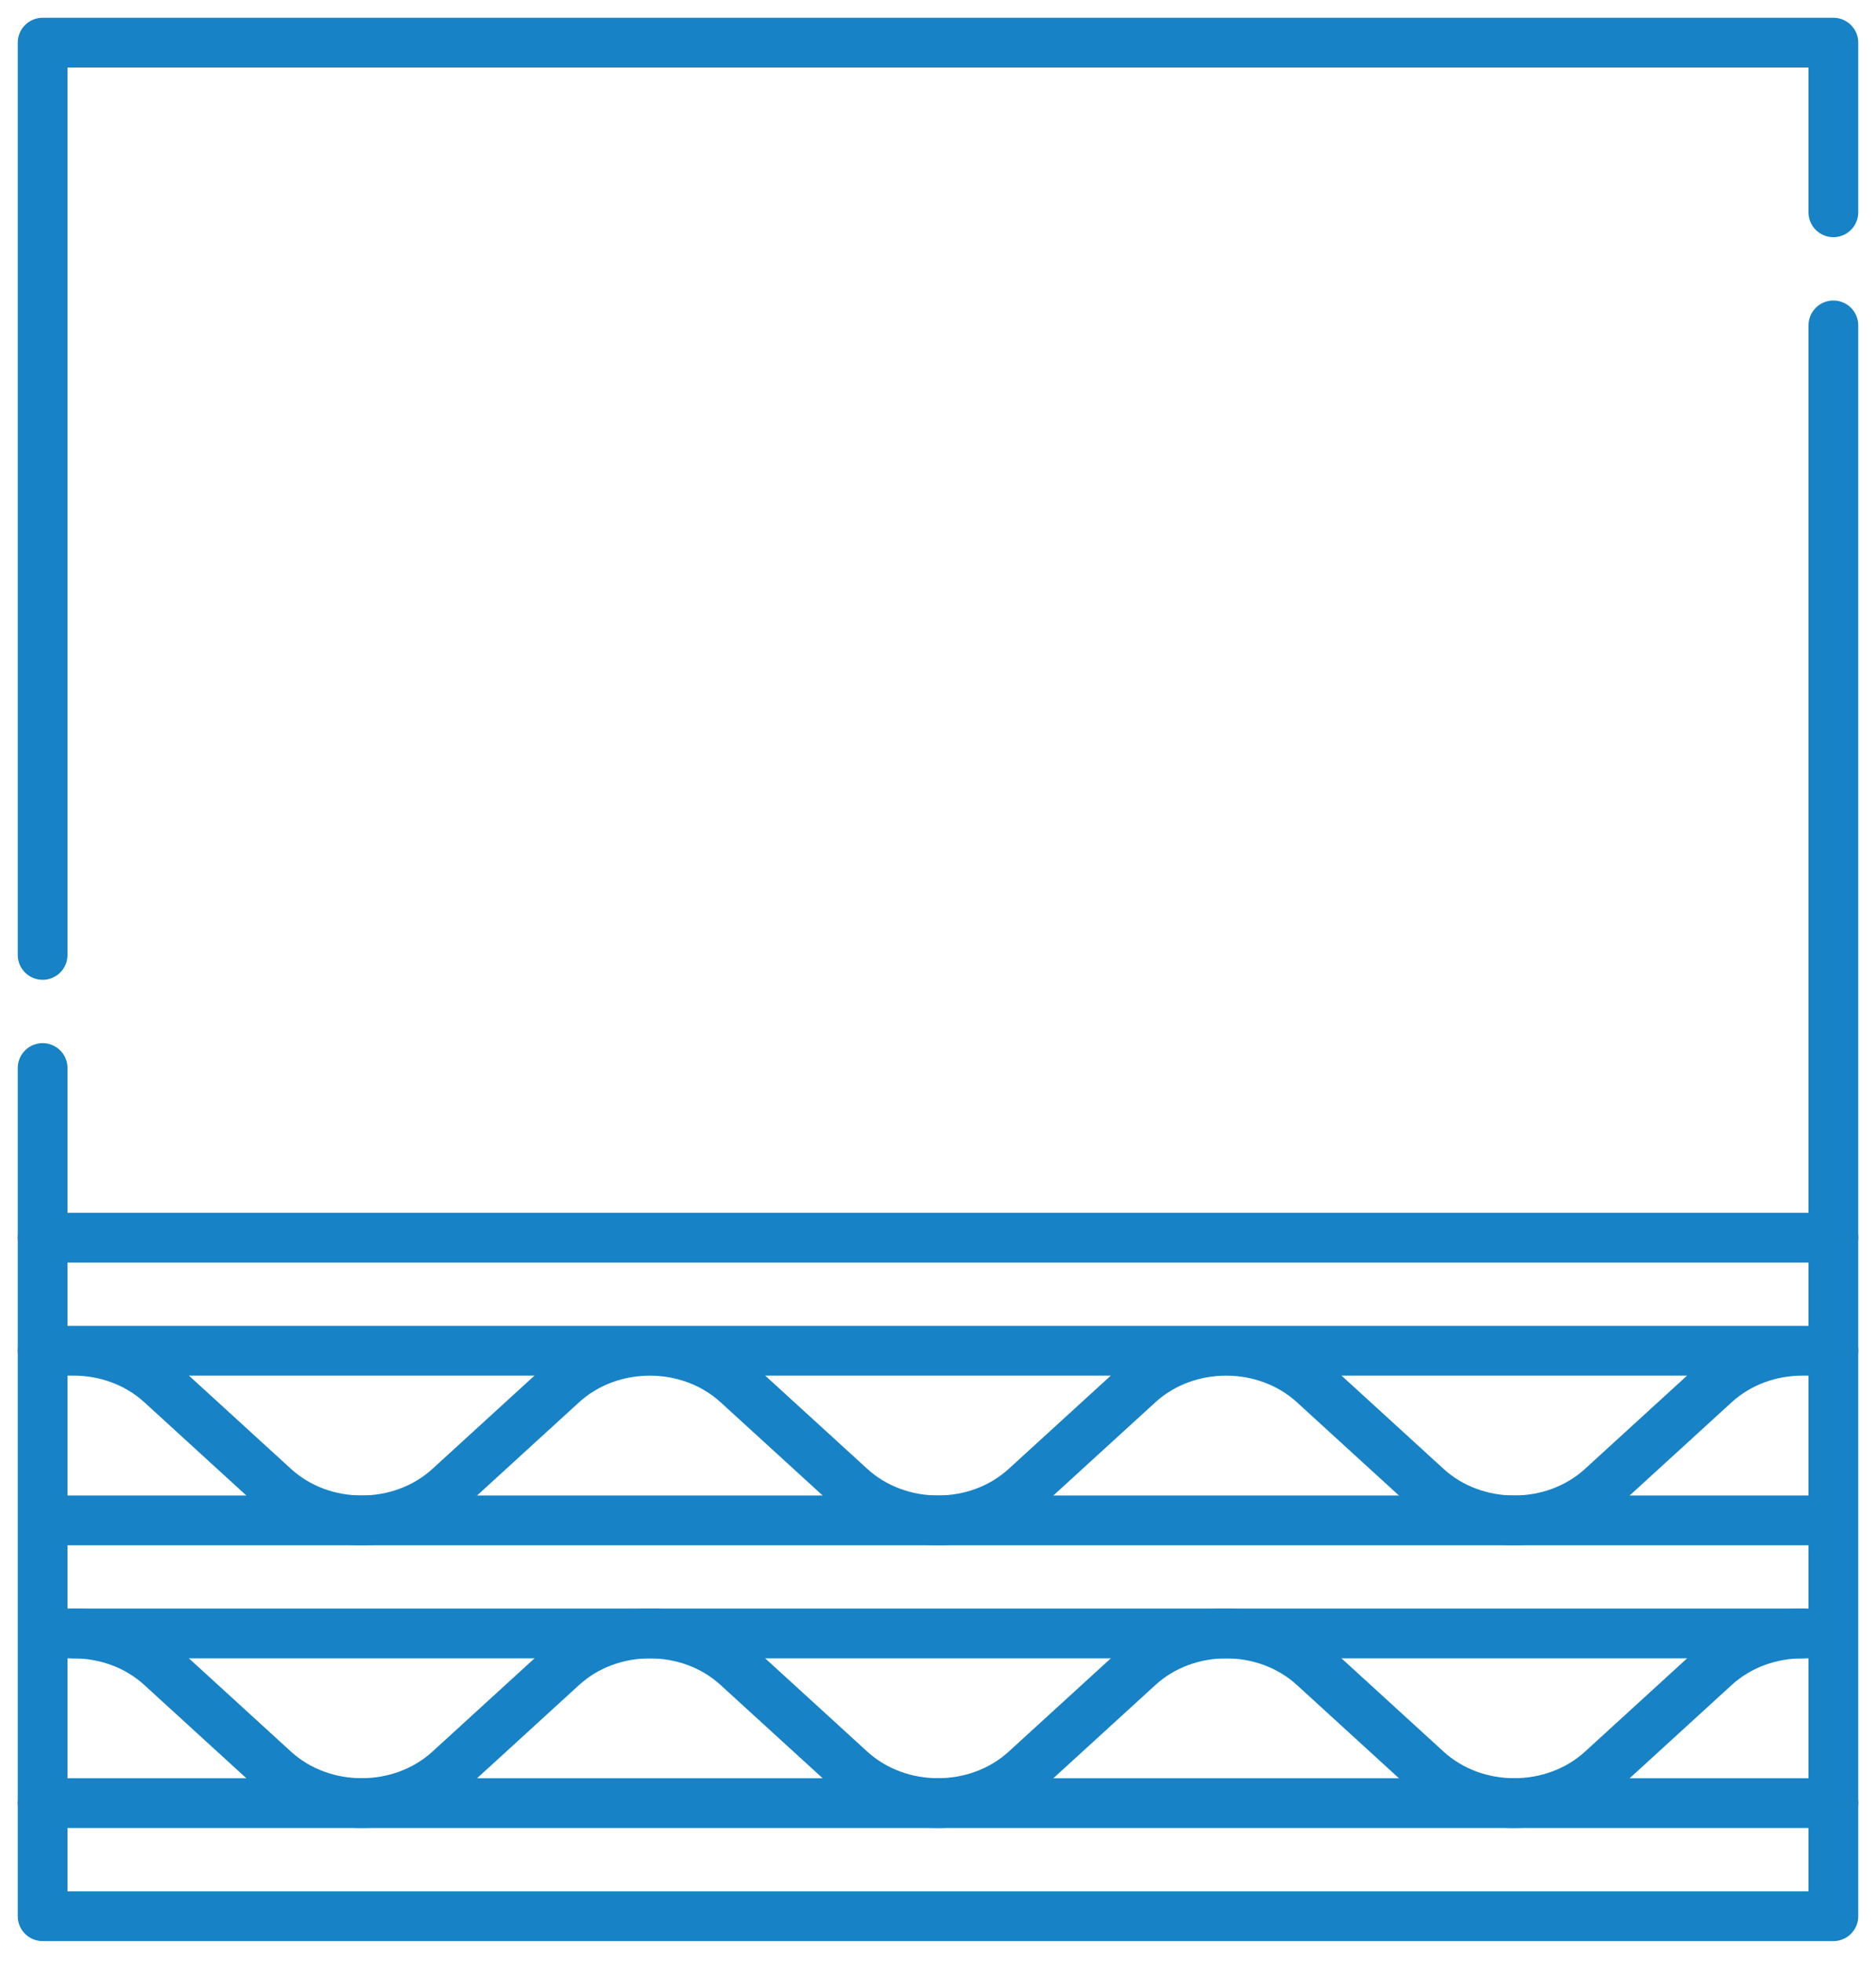 <svg width="44" height="46" viewBox="0 0 44 46" fill="none" xmlns="http://www.w3.org/2000/svg">
<path d="M42.275 38.303C41.532 38.303 40.789 38.562 40.222 39.08L37.569 41.504C36.435 42.539 34.597 42.539 33.464 41.504L30.811 39.08C29.677 38.044 27.839 38.044 26.706 39.08L24.052 41.504C22.919 42.539 21.081 42.539 19.948 41.504L17.294 39.08C16.161 38.044 14.323 38.044 13.189 39.08L10.536 41.504C9.402 42.539 7.565 42.539 6.431 41.504L3.778 39.08C3.211 38.562 2.468 38.303 1.725 38.303M43 4.978V1H1V22.392" stroke="#1782C5" stroke-width="1.167" stroke-miterlimit="10" stroke-linecap="round" stroke-linejoin="round"/>
<path d="M1 25.044V44.933H43V7.63M43 38.303H1M43 35.651H1" stroke="#1782C5" stroke-width="1.167" stroke-miterlimit="10" stroke-linecap="round" stroke-linejoin="round"/>
<path d="M42.275 31.673C41.532 31.673 40.789 31.932 40.222 32.45L37.569 34.874C36.435 35.91 34.597 35.91 33.464 34.874L30.811 32.45C29.677 31.415 27.839 31.415 26.706 32.45L24.052 34.874C22.919 35.91 21.081 35.91 19.948 34.874L17.294 32.45C16.161 31.415 14.323 31.415 13.189 32.45L10.536 34.874C9.402 35.91 7.565 35.91 6.431 34.874L3.778 32.45C3.211 31.932 2.468 31.673 1.725 31.673M43 31.673H1M43 29.021H1M43 42.281H1" stroke="#1782C5" stroke-width="1.167" stroke-miterlimit="10" stroke-linecap="round" stroke-linejoin="round"/>
</svg>
